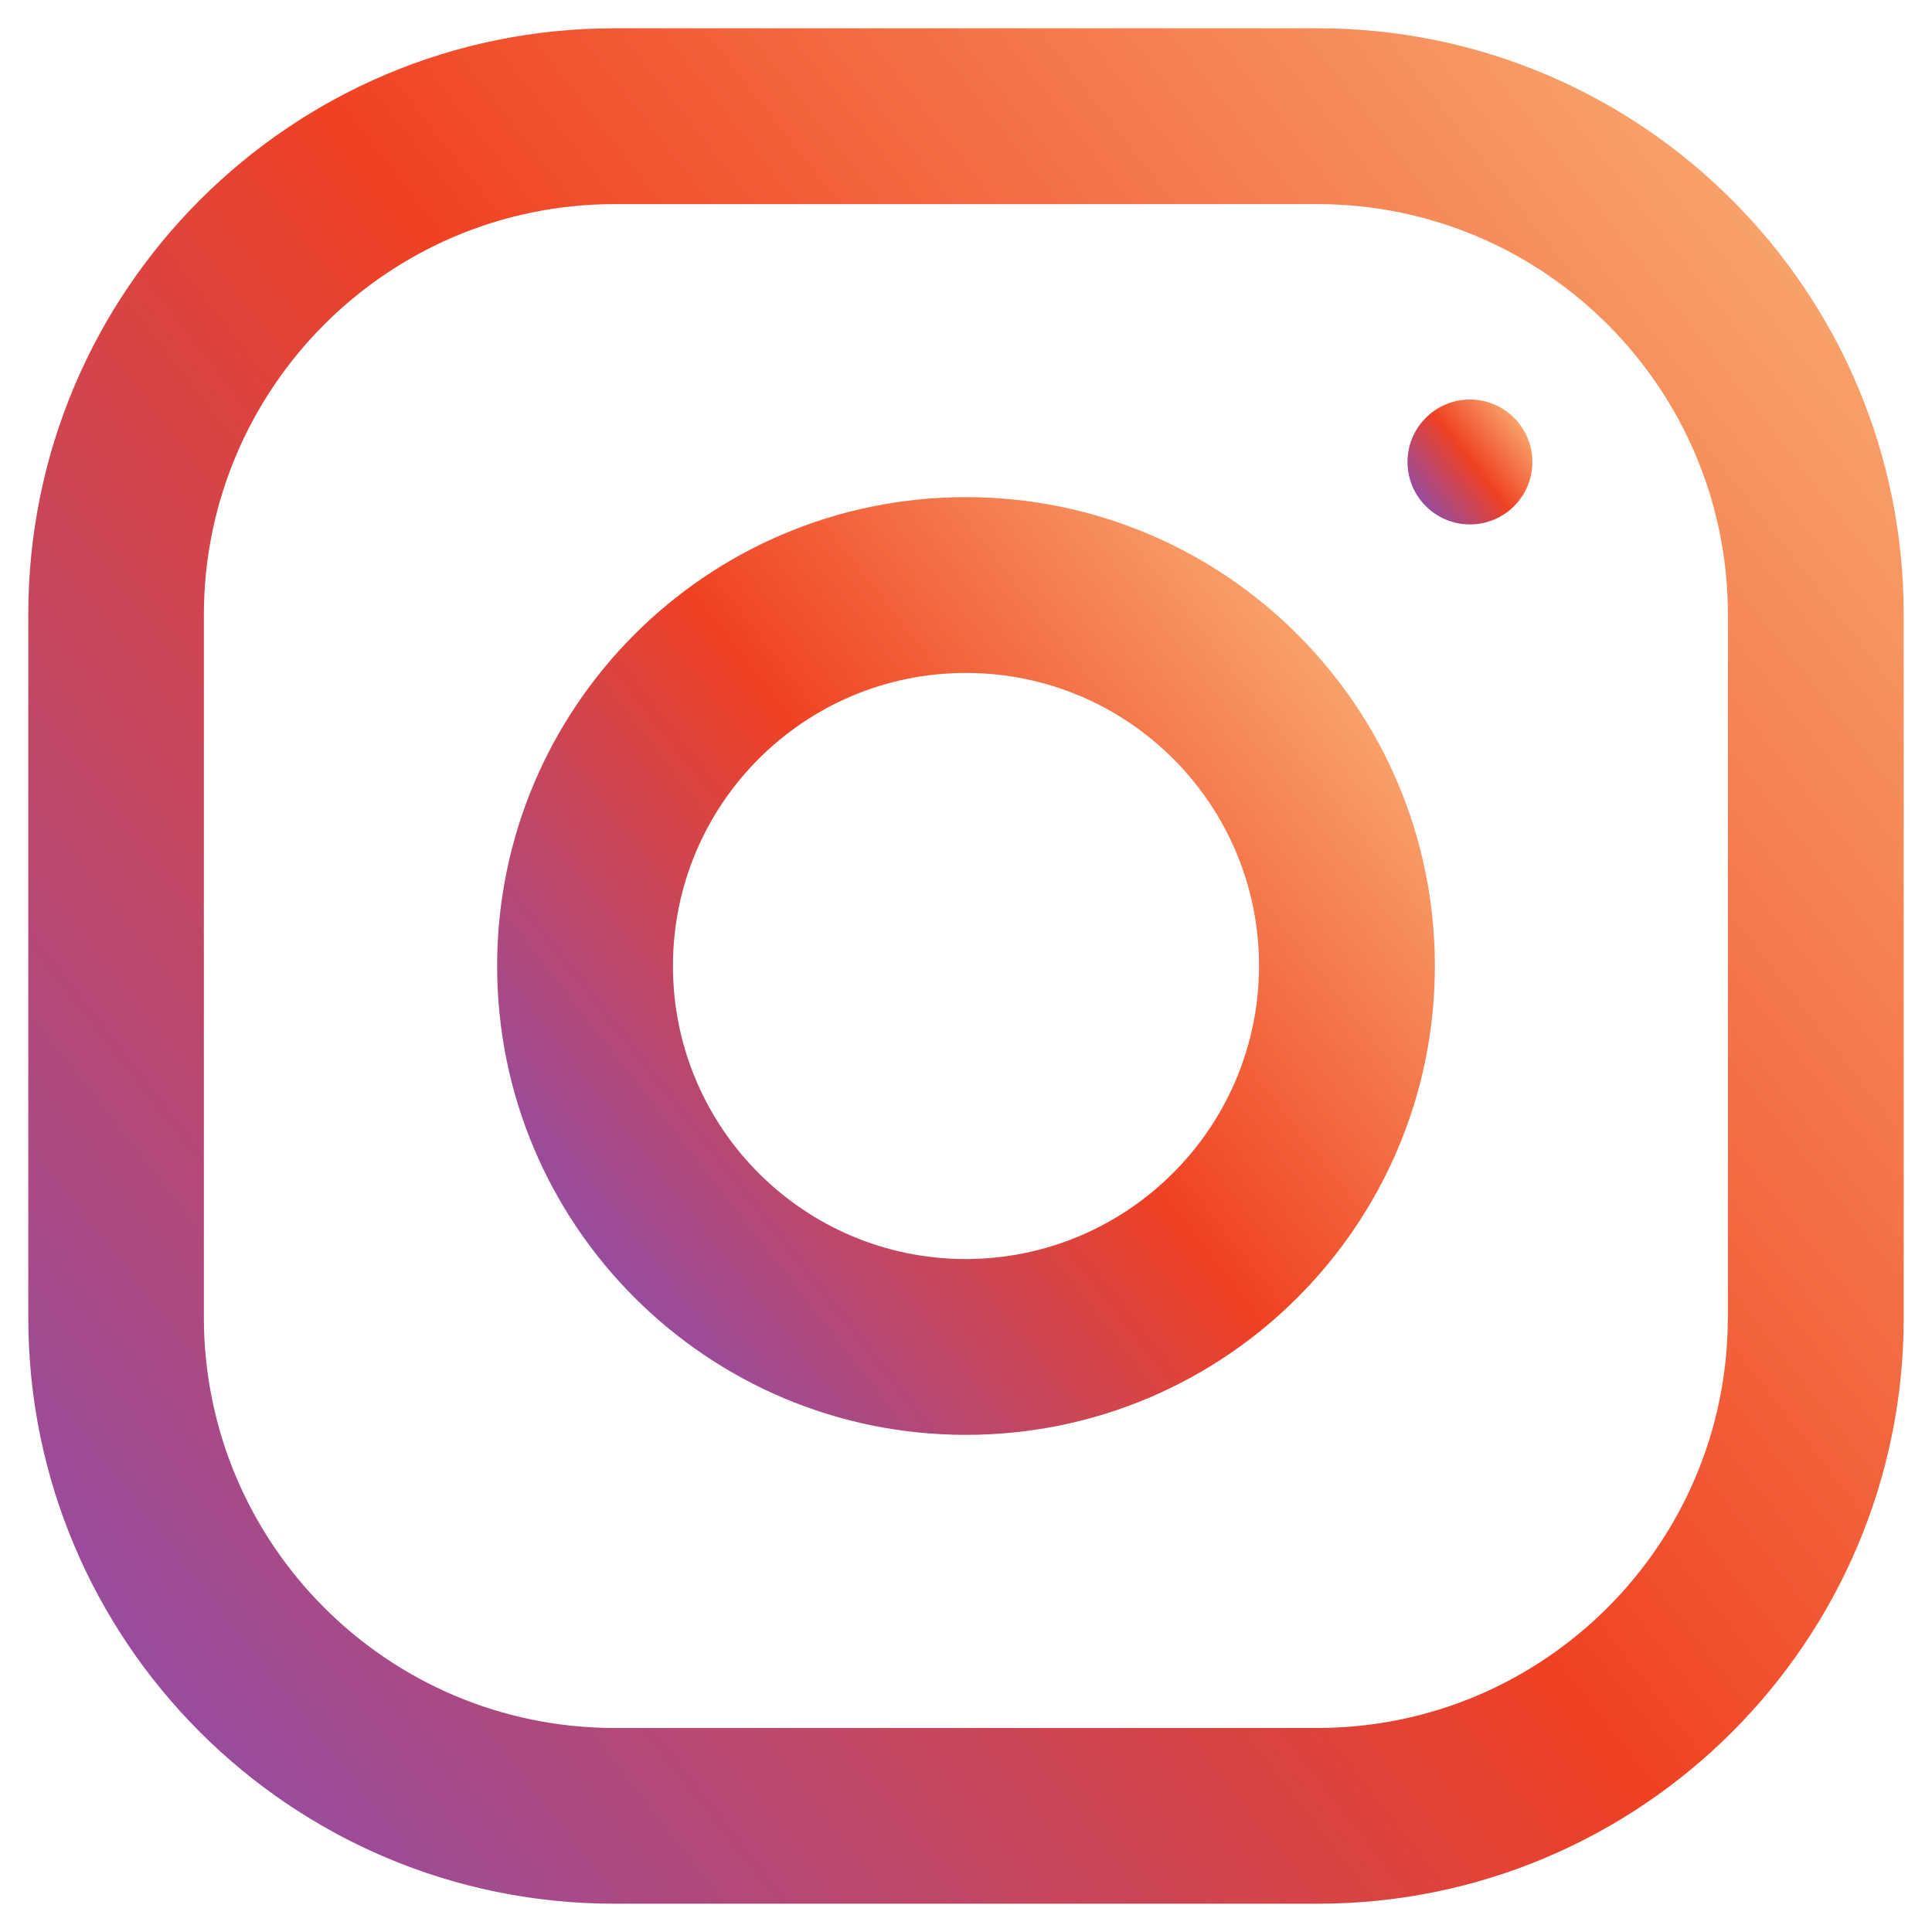 <?xml version="1.0" encoding="utf-8"?>
<!-- Generator: Adobe Illustrator 16.0.0, SVG Export Plug-In . SVG Version: 6.00 Build 0)  -->
<!DOCTYPE svg PUBLIC "-//W3C//DTD SVG 1.1//EN" "http://www.w3.org/Graphics/SVG/1.1/DTD/svg11.dtd">
<svg version="1.1" id="Layer_1" xmlns="http://www.w3.org/2000/svg" xmlns:xlink="http://www.w3.org/1999/xlink" x="0px" y="0px"
	 width="25px" height="25px" viewBox="0 0 25 25" enable-background="new 0 0 25 25" xml:space="preserve">
<g>
	<g>
		<g id="Group_3159_8_">
			<g id="Group_3158_8_">
				<linearGradient id="Path_13716_1_" gradientUnits="userSpaceOnUse" x1="1.49" y1="21.101" x2="23.508" y2="3.898">
					<stop  offset="0" style="stop-color:#984C9D"/>
					<stop  offset="0.511" style="stop-color:#EF4123"/>
					<stop  offset="1" style="stop-color:#F8A16A"/>
				</linearGradient>
				<path id="Path_13716_8_" fill="url(#Path_13716_1_)" d="M17.05,0.366h-9.1c-4.189,0-7.584,3.396-7.584,7.584v9.1
					c0,4.188,3.395,7.584,7.584,7.584h9.1c4.188,0,7.584-3.396,7.584-7.584v-9.1C24.634,3.762,21.237,0.366,17.05,0.366z
					 M22.358,17.05c-0.002,2.931-2.379,5.307-5.309,5.31h-9.1c-2.932-0.003-5.307-2.379-5.311-5.31v-9.1
					C2.644,5.02,5.019,2.644,7.95,2.641h9.1c2.93,0.003,5.307,2.379,5.309,5.31V17.05z"/>
			</g>
		</g>
		<g id="Group_3161_8_" transform="translate(6.067 6.067)">
			<g id="Group_3160_8_">
				<linearGradient id="Path_13717_1_" gradientUnits="userSpaceOnUse" x1="1.651" y1="10.168" x2="11.213" y2="2.697">
					<stop  offset="0" style="stop-color:#984C9D"/>
					<stop  offset="0.511" style="stop-color:#EF4123"/>
					<stop  offset="1" style="stop-color:#F8A16A"/>
				</linearGradient>
				<path id="Path_13717_8_" fill="url(#Path_13717_1_)" d="M6.432,0.366c-3.35,0-6.066,2.717-6.066,6.067S3.082,12.5,6.432,12.5
					c3.352,0,6.068-2.717,6.068-6.067S9.784,0.366,6.432,0.366L6.432,0.366z M6.432,10.225c-2.094,0-3.791-1.697-3.791-3.792
					s1.697-3.792,3.791-3.792c2.096,0,3.793,1.697,3.793,3.792C10.221,8.526,8.526,10.221,6.432,10.225z"/>
			</g>
		</g>
		<g id="Group_3163_8_" transform="translate(17.847 4.804)">
			<g id="Group_3162_8_">
				<linearGradient id="Ellipse_154_1_" gradientUnits="userSpaceOnUse" x1="0.536" y1="1.671" x2="1.809" y2="0.676">
					<stop  offset="0" style="stop-color:#984C9D"/>
					<stop  offset="0.511" style="stop-color:#EF4123"/>
					<stop  offset="1" style="stop-color:#F8A16A"/>
				</linearGradient>
				<circle id="Ellipse_154_8_" fill="url(#Ellipse_154_1_)" cx="1.174" cy="1.174" r="0.808"/>
			</g>
		</g>
	</g>
</g>
</svg>
